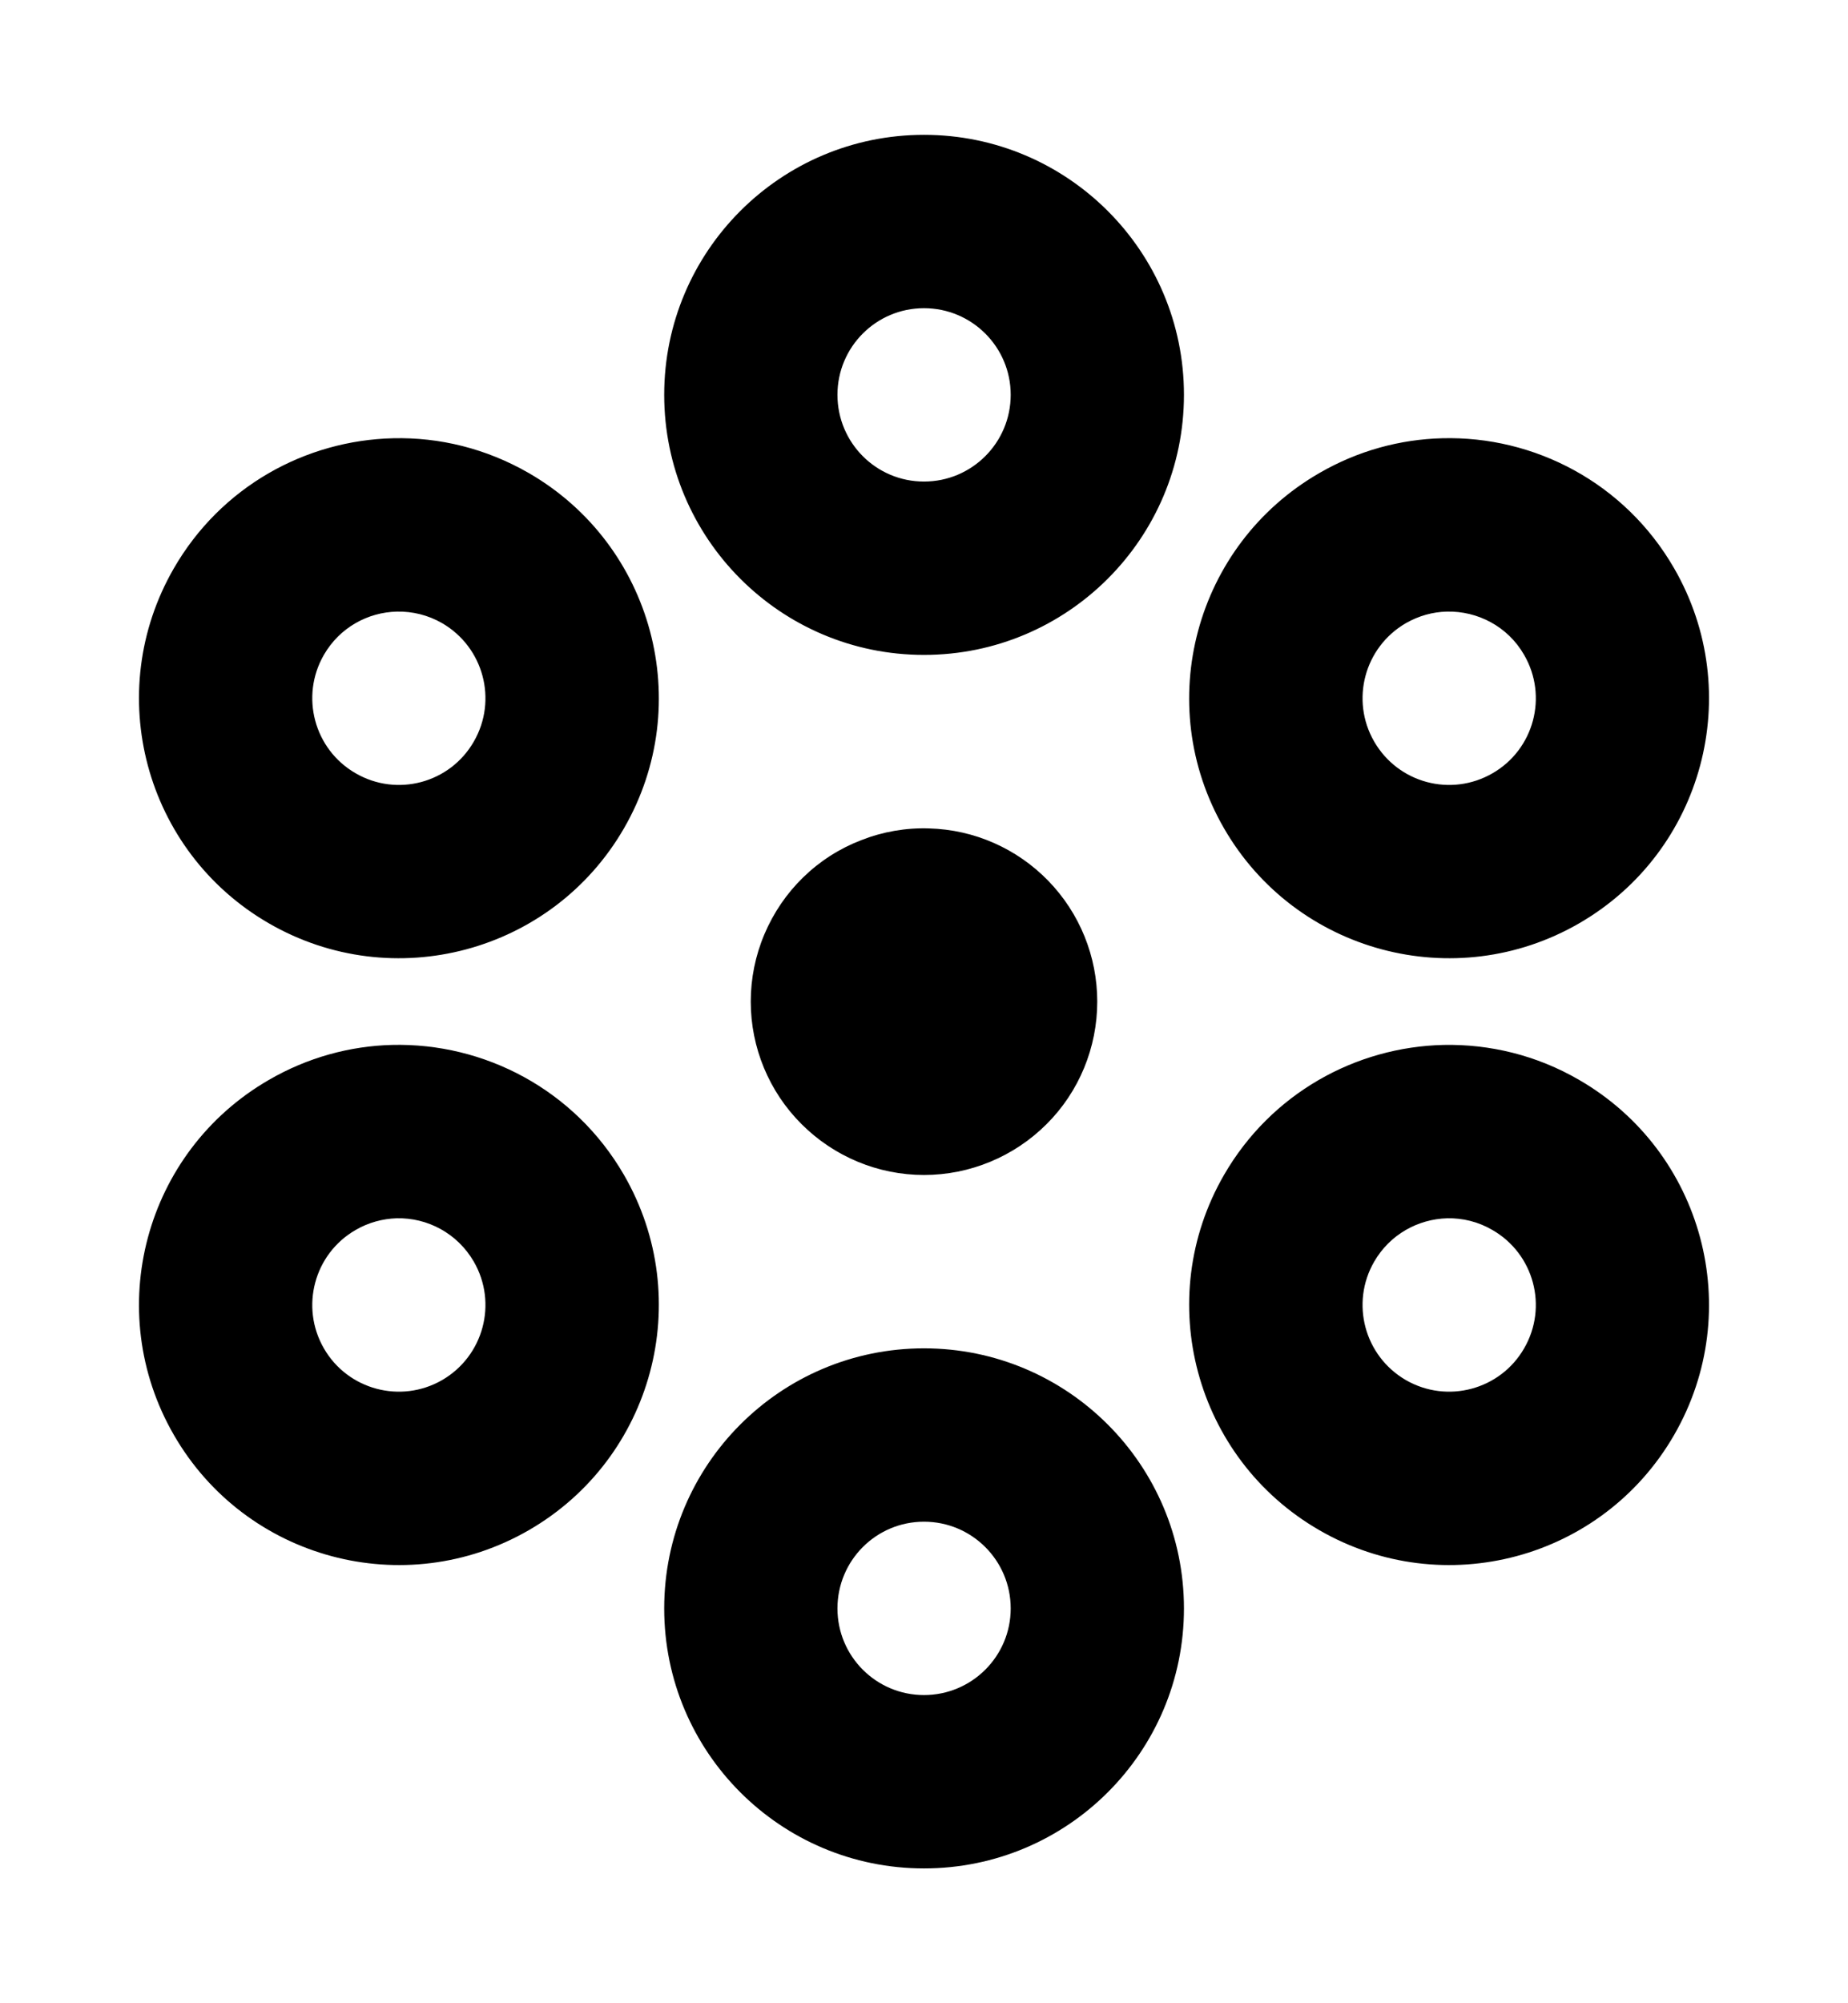 <svg width="12" height="13" viewBox="0 0 12 13" fill="none" xmlns="http://www.w3.org/2000/svg">
<g clip-path="url(#clip0_154_399)">
<path d="M6 0.875C5.068 0.875 4.313 1.631 4.313 2.562C4.313 3.494 5.068 4.25 6 4.25C6.932 4.25 7.688 3.494 7.688 2.562C7.688 1.631 6.932 0.875 6 0.875ZM6 2C6.311 2 6.563 2.252 6.563 2.562C6.563 2.873 6.311 3.125 6 3.125C5.689 3.125 5.438 2.873 5.438 2.562C5.438 2.252 5.689 2 6 2ZM2.554 2.844C1.984 2.857 1.435 3.158 1.129 3.688C0.663 4.495 0.939 5.526 1.746 5.992C2.553 6.458 3.586 6.182 4.052 5.375C4.518 4.568 4.241 3.536 3.434 3.07C3.156 2.91 2.853 2.837 2.554 2.844ZM9.365 2.844C9.093 2.851 8.819 2.924 8.567 3.07C7.759 3.536 7.482 4.568 7.948 5.375C8.414 6.182 9.447 6.458 10.254 5.992C11.061 5.526 11.337 4.495 10.871 3.688C10.551 3.133 9.963 2.828 9.365 2.844ZM2.578 3.969C2.678 3.967 2.779 3.991 2.871 4.044C3.14 4.2 3.232 4.543 3.077 4.812C2.922 5.082 2.578 5.174 2.309 5.018C2.04 4.863 1.948 4.519 2.103 4.25C2.205 4.073 2.388 3.973 2.578 3.969ZM9.395 3.969C9.594 3.964 9.791 4.065 9.897 4.25C10.053 4.519 9.961 4.863 9.692 5.018C9.422 5.174 9.079 5.082 8.923 4.812C8.768 4.543 8.86 4.2 9.129 4.044C9.213 3.996 9.304 3.971 9.395 3.969ZM6.033 5.376C5.883 5.371 5.733 5.397 5.593 5.452C5.452 5.506 5.324 5.588 5.216 5.693C5.108 5.798 5.023 5.923 4.964 6.062C4.905 6.201 4.875 6.35 4.875 6.5C4.875 6.798 4.994 7.085 5.205 7.295C5.416 7.506 5.702 7.625 6 7.625C6.298 7.625 6.585 7.506 6.796 7.295C7.007 7.085 7.125 6.798 7.125 6.5C7.125 6.207 7.011 5.926 6.807 5.716C6.603 5.506 6.326 5.384 6.033 5.376ZM2.545 6.781C2.273 6.788 1.998 6.862 1.746 7.008C0.939 7.474 0.663 8.505 1.129 9.312C1.595 10.12 2.627 10.396 3.434 9.93C4.241 9.464 4.518 8.432 4.052 7.625C3.731 7.07 3.143 6.766 2.545 6.781ZM9.374 6.781C8.804 6.794 8.254 7.095 7.948 7.625C7.482 8.432 7.759 9.464 8.567 9.93C9.374 10.396 10.405 10.12 10.871 9.312C11.337 8.505 11.061 7.474 10.254 7.008C9.977 6.847 9.672 6.775 9.374 6.781ZM2.575 7.906C2.775 7.901 2.97 8.003 3.077 8.188C3.232 8.457 3.14 8.8 2.871 8.956C2.602 9.111 2.258 9.019 2.103 8.75C1.948 8.481 2.04 8.137 2.309 7.982C2.393 7.933 2.485 7.909 2.575 7.906ZM9.398 7.906C9.497 7.904 9.599 7.928 9.691 7.982C9.961 8.137 10.053 8.481 9.897 8.75C9.742 9.019 9.398 9.111 9.129 8.956C8.86 8.8 8.768 8.457 8.923 8.188C9.025 8.011 9.208 7.911 9.398 7.906ZM6 8.75C5.068 8.75 4.313 9.506 4.313 10.438C4.313 11.37 5.068 12.125 6 12.125C6.932 12.125 7.688 11.37 7.688 10.438C7.688 9.506 6.932 8.75 6 8.75ZM6 9.875C6.311 9.875 6.563 10.127 6.563 10.438C6.563 10.748 6.311 11 6 11C5.689 11 5.438 10.748 5.438 10.438C5.438 10.127 5.689 9.875 6 9.875Z" fill="black"/>
</g>
<defs>
<clipPath id="clip0_154_399">
<rect y="0.5" width="12" height="12" fill="white"/>
</clipPath>
</defs>
</svg>
